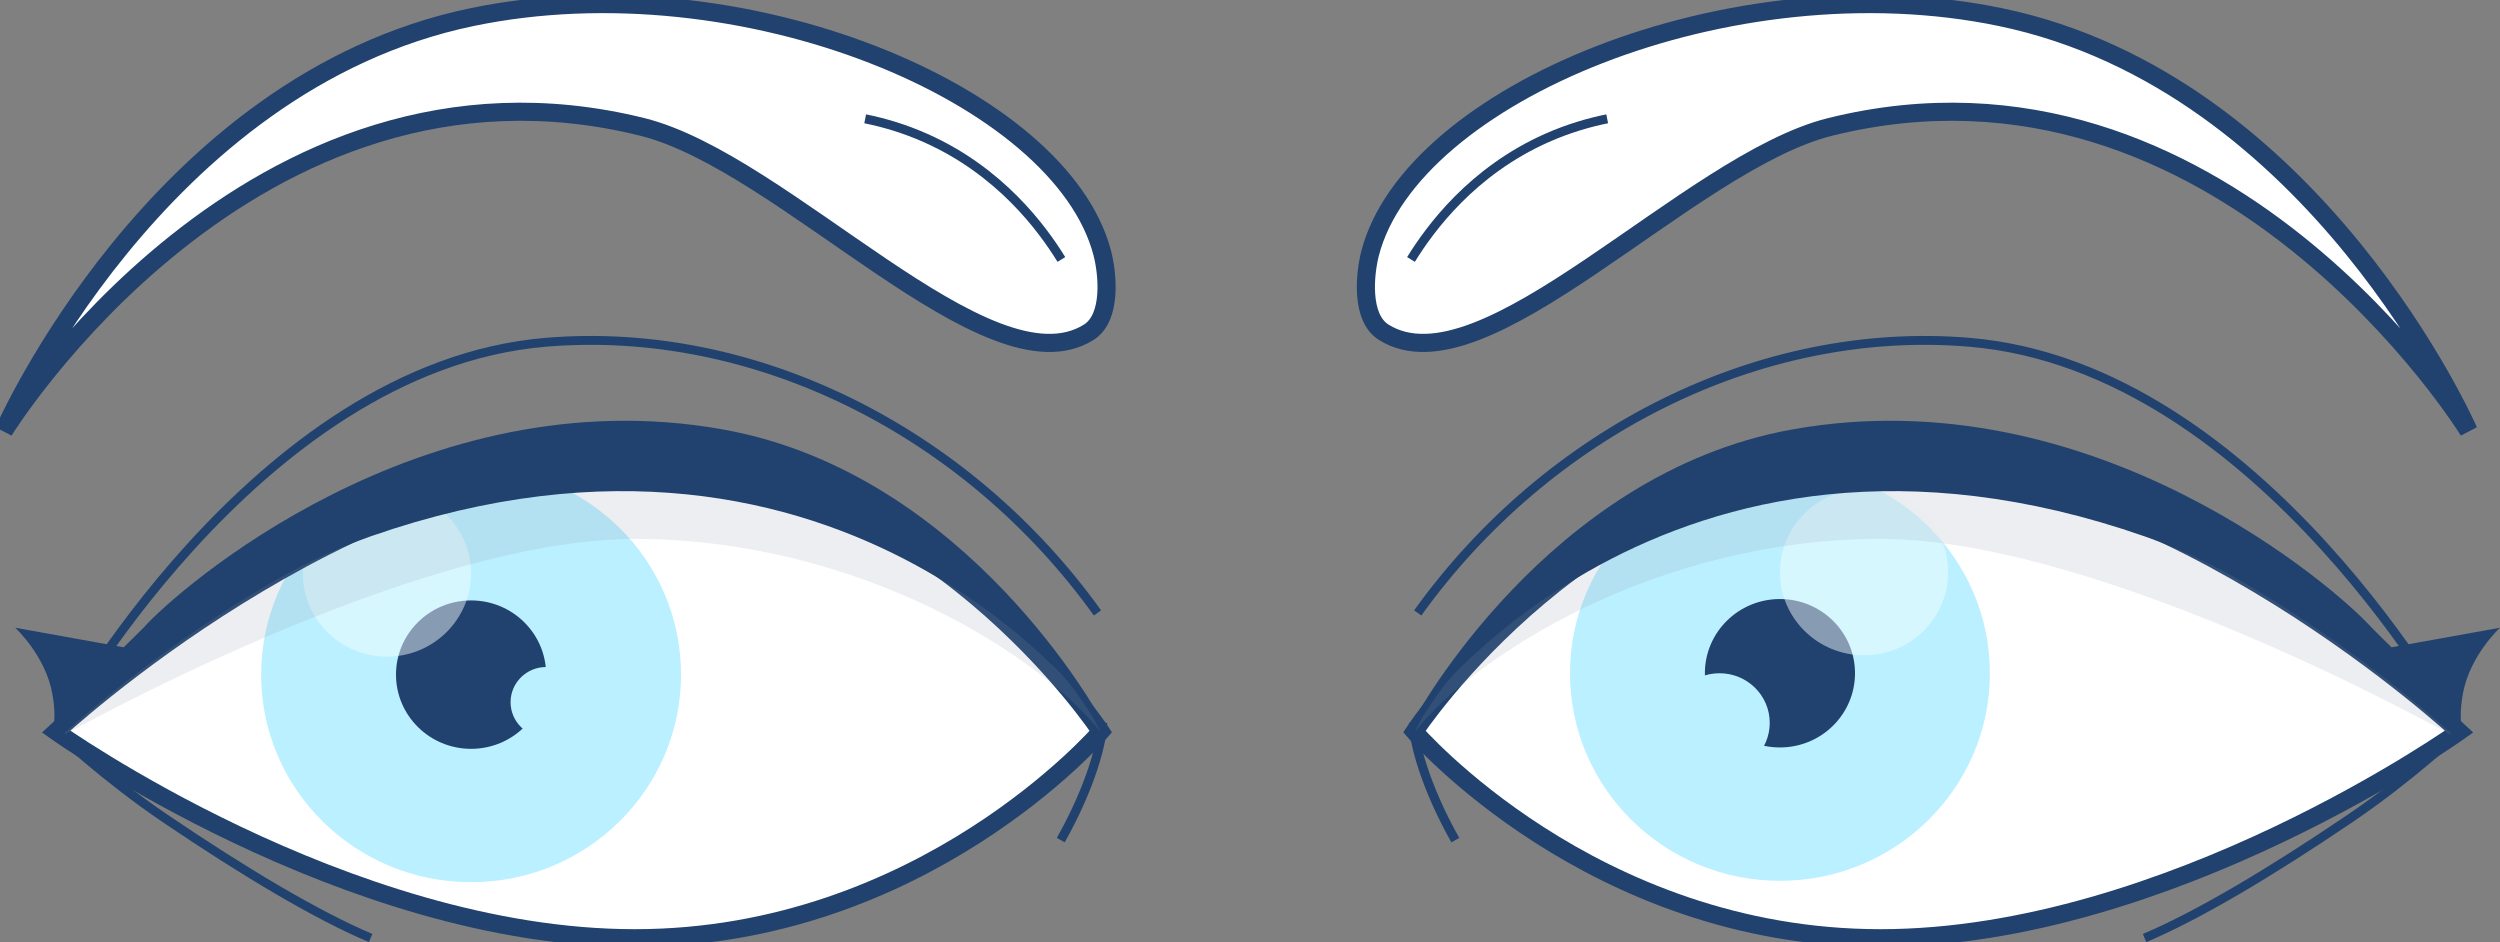 <svg width="276" height="104" viewBox="0 0 276 104" fill="none" xmlns="http://www.w3.org/2000/svg">
<rect x="0" y="0" width="276" height="104" fill="#808080" stroke="none"/>
<g clip-path="url(#clip0)">
<path d="M271.493 80.763C271.493 80.763 239.454 103.562 207.602 103.562C175.749 103.562 156.148 80.763 156.148 80.763C156.148 80.763 175.749 50.948 207.602 50.948C239.454 50.948 271.493 80.763 271.493 80.763Z" fill="white"/>
<path d="M6.187 80.763C6.187 80.763 38.226 103.562 70.079 103.562C101.931 103.562 121.533 80.763 121.533 80.763C121.533 80.763 101.931 50.948 70.079 50.948C38.226 50.948 6.187 80.763 6.187 80.763Z" fill="white"/>
<path d="M156.042 79.805C156.042 81.882 157.367 86.901 160.668 92.751" stroke="#21426E" stroke-miterlimit="10"/>
<path d="M121.729 79.805C121.729 81.882 120.405 86.901 117.104 92.751" stroke="#21426E" stroke-miterlimit="10"/>
<path d="M196.506 97.238C209.307 97.238 219.683 86.98 219.683 74.326C219.683 61.672 209.307 51.413 196.506 51.413C183.706 51.413 173.329 61.672 173.329 74.326C173.329 86.98 183.706 97.238 196.506 97.238Z" fill="#BAF0FF"/>
<path d="M196.506 82.519C201.083 82.519 204.793 78.85 204.793 74.326C204.793 69.801 201.083 66.133 196.506 66.133C191.929 66.133 188.219 69.801 188.219 74.326C188.219 78.85 191.929 82.519 196.506 82.519Z" fill="#21426E"/>
<path opacity="0.48" d="M205.789 72.344C210.916 72.344 215.072 68.236 215.072 63.167C215.072 58.099 210.916 53.991 205.789 53.991C200.662 53.991 196.506 58.099 196.506 63.167C196.506 68.236 200.662 72.344 205.789 72.344Z" fill="#F5FFFF"/>
<path d="M189.835 85.285C192.897 85.285 195.379 82.832 195.379 79.805C195.379 76.779 192.897 74.326 189.835 74.326C186.774 74.326 184.292 76.779 184.292 79.805C184.292 82.832 186.774 85.285 189.835 85.285Z" fill="#BAF0FF"/>
<path d="M52.007 97.392C64.807 97.392 75.184 87.133 75.184 74.479C75.184 61.825 64.807 51.567 52.007 51.567C39.206 51.567 28.83 61.825 28.83 74.479C28.83 87.133 39.206 97.392 52.007 97.392Z" fill="#BAF0FF"/>
<path d="M52.007 82.672C56.584 82.672 60.294 79.004 60.294 74.479C60.294 69.954 56.584 66.287 52.007 66.287C47.43 66.287 43.719 69.954 43.719 74.479C43.719 79.004 47.43 82.672 52.007 82.672Z" fill="#21426E"/>
<path opacity="0.48" d="M42.719 72.493C47.846 72.493 52.002 68.385 52.002 63.316C52.002 58.248 47.846 54.14 42.719 54.14C37.593 54.14 33.437 58.248 33.437 63.316C33.437 68.385 37.593 72.493 42.719 72.493Z" fill="#F5FFFF"/>
<path d="M60.294 81.403C62.462 81.403 64.221 79.665 64.221 77.522C64.221 75.377 62.462 73.639 60.294 73.639C58.125 73.639 56.367 75.377 56.367 77.522C56.367 79.665 58.125 81.403 60.294 81.403Z" fill="#BAF0FF"/>
<path d="M271.493 80.763C271.493 80.763 239.454 103.562 207.602 103.562C175.749 103.562 156.148 80.763 156.148 80.763C156.148 80.763 175.749 50.948 207.602 50.948C239.454 50.948 271.493 80.763 271.493 80.763Z" stroke="#21426E" stroke-width="1.96" stroke-miterlimit="10"/>
<path opacity="0.16" d="M207.602 59.498C232.331 59.498 271.082 81.399 271.082 81.399C271.082 81.399 239.454 51.562 207.602 51.562C175.749 51.562 157.992 76.312 156.193 80.808C162.718 72.439 182.872 59.498 207.602 59.498Z" fill="#8B94A5"/>
<path d="M6.187 80.763C6.187 80.763 38.226 103.562 70.079 103.562C101.931 103.562 121.533 80.763 121.533 80.763C121.533 80.763 101.931 50.948 70.079 50.948C38.226 50.948 6.187 80.763 6.187 80.763Z" stroke="#21426E" stroke-width="1.96" stroke-miterlimit="10"/>
<path opacity="0.16" d="M70.079 59.498C45.349 59.498 6.598 81.399 6.598 81.399C6.598 81.399 38.227 51.562 70.079 51.562C101.931 51.562 119.688 76.312 121.487 80.808C114.962 72.439 94.808 59.498 70.079 59.498Z" fill="#8B94A5"/>
<path d="M272.534 47.567C272.534 47.567 255.722 9.141 220.857 1.891C191.054 -4.306 155.805 10.436 151.262 27.959C150.691 30.166 150.161 35.059 152.773 36.689C163.827 43.586 186.338 17.916 202.049 14.011C245.225 3.286 272.534 47.567 272.534 47.567Z" fill="white"/>
<path d="M0.42 47.567C0.42 47.567 17.232 9.141 52.098 1.891C81.9 -4.306 117.154 10.436 121.697 27.959C122.268 30.166 122.798 35.059 120.186 36.689C109.132 43.586 86.617 17.916 70.91 14.011C27.729 3.286 0.42 47.567 0.42 47.567Z" fill="white"/>
<path d="M272.534 47.567C272.534 47.567 255.722 9.141 220.857 1.891C191.054 -4.306 155.805 10.436 151.262 27.959C150.691 30.166 150.161 35.059 152.773 36.689C163.827 43.586 186.338 17.916 202.049 14.011C245.225 3.286 272.534 47.567 272.534 47.567Z" stroke="#21426E" stroke-width="2" stroke-miterlimit="10"/>
<path d="M155.773 28.645C157.892 25.21 162.522 18.9 170.768 15.234C173.147 14.178 175.416 13.524 177.434 13.117" stroke="#21426E" stroke-miterlimit="10"/>
<path d="M0.42 47.567C0.42 47.567 17.232 9.141 52.098 1.891C81.9 -4.306 117.154 10.436 121.697 27.959C122.268 30.166 122.798 35.059 120.186 36.689C109.132 43.586 86.617 17.916 70.91 14.011C27.729 3.286 0.42 47.567 0.42 47.567Z" stroke="#21426E" stroke-width="2" stroke-miterlimit="10"/>
<path d="M117.177 28.645C115.058 25.21 110.428 18.9 102.182 15.234C99.803 14.178 97.534 13.524 95.516 13.117" stroke="#21426E" stroke-miterlimit="10"/>
<path d="M236.76 103.558C242.6 101.093 250.577 96.371 259.462 90.345C266.197 85.777 271.489 80.763 271.489 80.763C271.489 80.763 249.723 40.517 217.46 37.79C194.246 35.827 170.823 47.739 156.517 67.668" stroke="#21426E" stroke-width="0.98" stroke-miterlimit="10"/>
<path d="M156.148 79.377C156.148 79.377 170.754 52.293 197.826 47.418C231.212 41.406 258.211 65.235 261.772 69.234C261.982 69.469 264.023 71.459 264.023 71.459L276 69.302C276 69.302 272.667 72.367 271.904 76.578C271.265 80.121 272.128 81.254 272.128 81.254C272.128 81.254 252.987 64.869 236.778 59.218C183.822 40.76 156.148 79.377 156.148 79.377Z" fill="#21426E"/>
<path d="M40.92 103.558C35.08 101.093 27.104 96.371 18.218 90.345C11.483 85.777 6.191 80.763 6.191 80.763C6.191 80.763 27.957 40.517 60.221 37.79C83.434 35.827 106.858 47.739 121.163 67.668" stroke="#21426E" stroke-width="0.98" stroke-miterlimit="10"/>
<path d="M121.533 79.377C121.533 79.377 106.926 52.293 79.855 47.418C46.468 41.406 19.469 65.235 15.908 69.234C15.698 69.469 13.657 71.459 13.657 71.459L1.68 69.302C1.68 69.302 5.013 72.367 5.776 76.578C6.415 80.121 5.552 81.254 5.552 81.254C5.552 81.254 24.693 64.869 40.902 59.218C93.858 40.76 121.533 79.377 121.533 79.377Z" fill="#21426E"/>
</g>
<defs>
<clipPath id="clip0">
<rect width="276" height="104" fill="white"/>
</clipPath>
</defs>
</svg>

